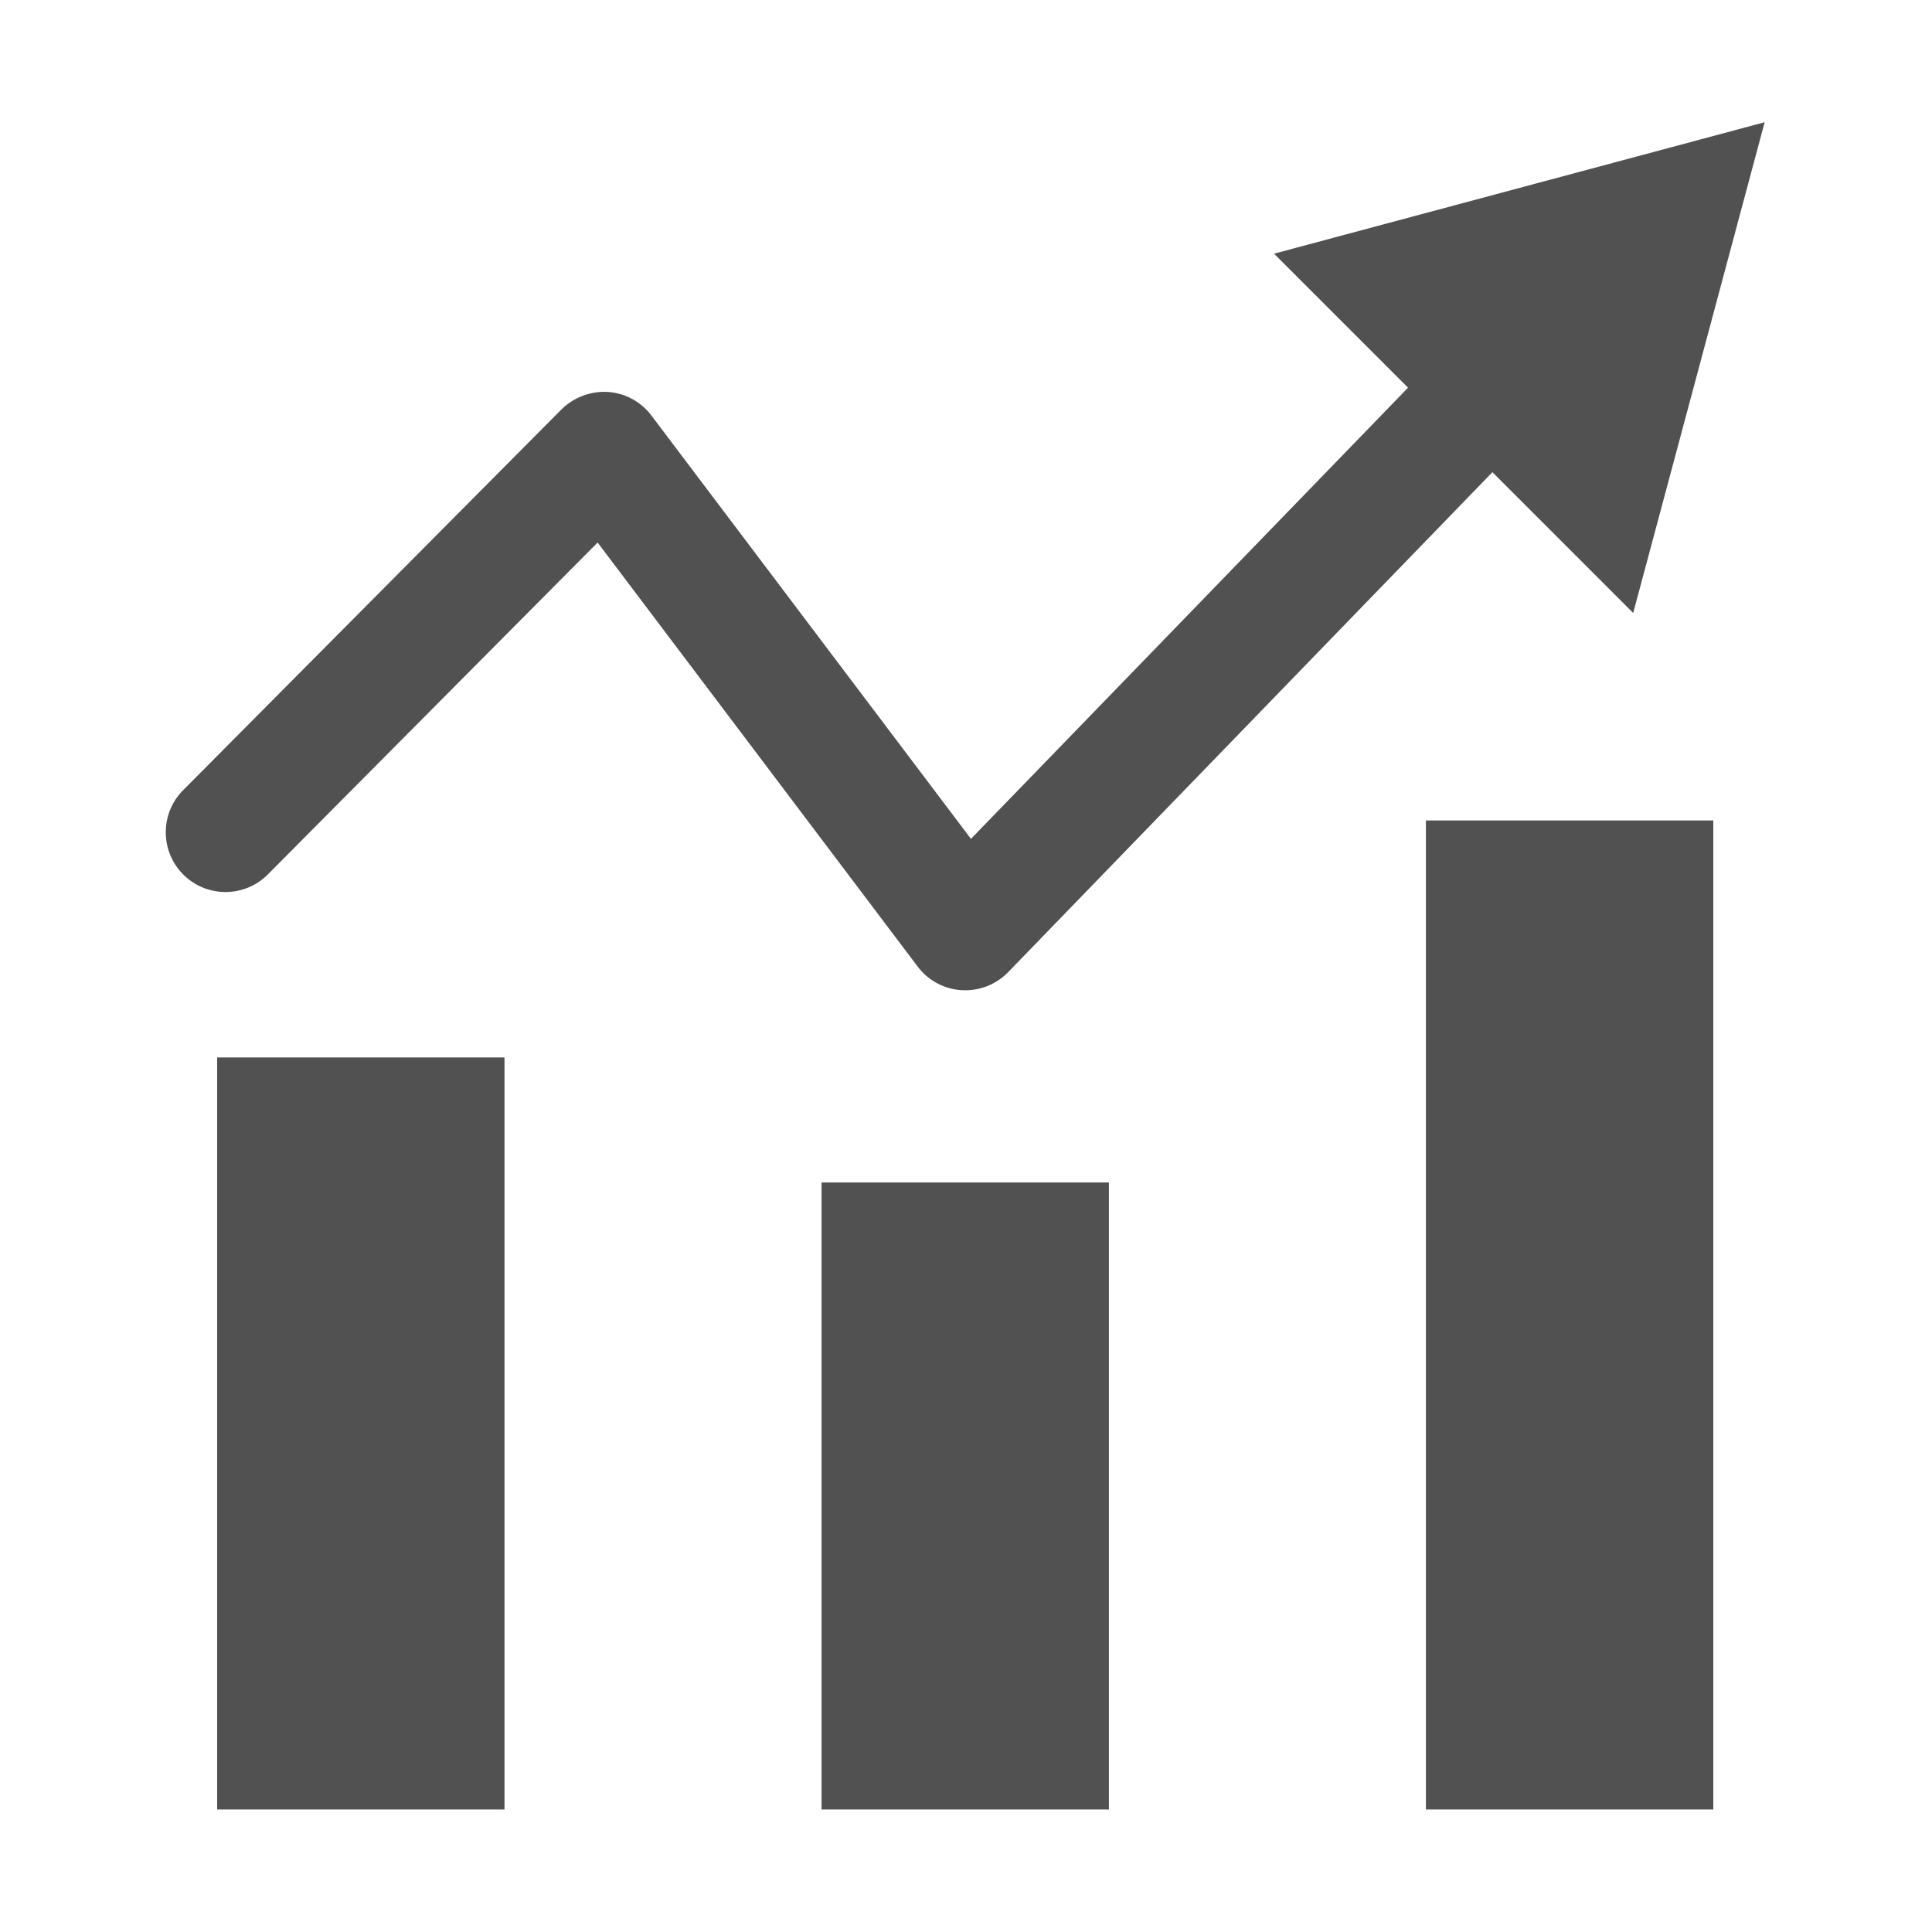 <?xml version="1.0" standalone="no"?><!DOCTYPE svg PUBLIC "-//W3C//DTD SVG 1.1//EN" "http://www.w3.org/Graphics/SVG/1.1/DTD/svg11.dtd"><svg t="1529480594403" class="icon" style="" viewBox="0 0 1024 1024" version="1.1" xmlns="http://www.w3.org/2000/svg" p-id="1964" xmlns:xlink="http://www.w3.org/1999/xlink" width="16" height="16"><defs><style type="text/css"></style></defs><path d="M935.299 64.784l-260.031 69.674 71.024 71.024-231.663 239.136-169.355-224.36a31.552 31.552 0 0 0-23.116-12.521 32.535 32.535 0 0 0-24.579 9.267L97.075 418.806c-12.326 12.399-12.267 32.442 0.131 44.769 12.394 12.332 32.443 12.274 44.77-0.126l174.773-175.899 169.623 224.73a31.532 31.532 0 0 0 23.268 12.53c0.648 0 1.296 0.058 1.992 0.058a31.669 31.669 0 0 0 22.716-9.617l256.662-264.992 74.613 74.624 69.676-260.099z m-499.865 561.969h152.309V959.056h-152.309V626.754z m320.337-191.903h152.309V959.056h-152.309V434.851z m-640.684 125.631h152.307V959.056H115.088V560.482z m0 0" p-id="1965" fill="#515151"></path></svg>